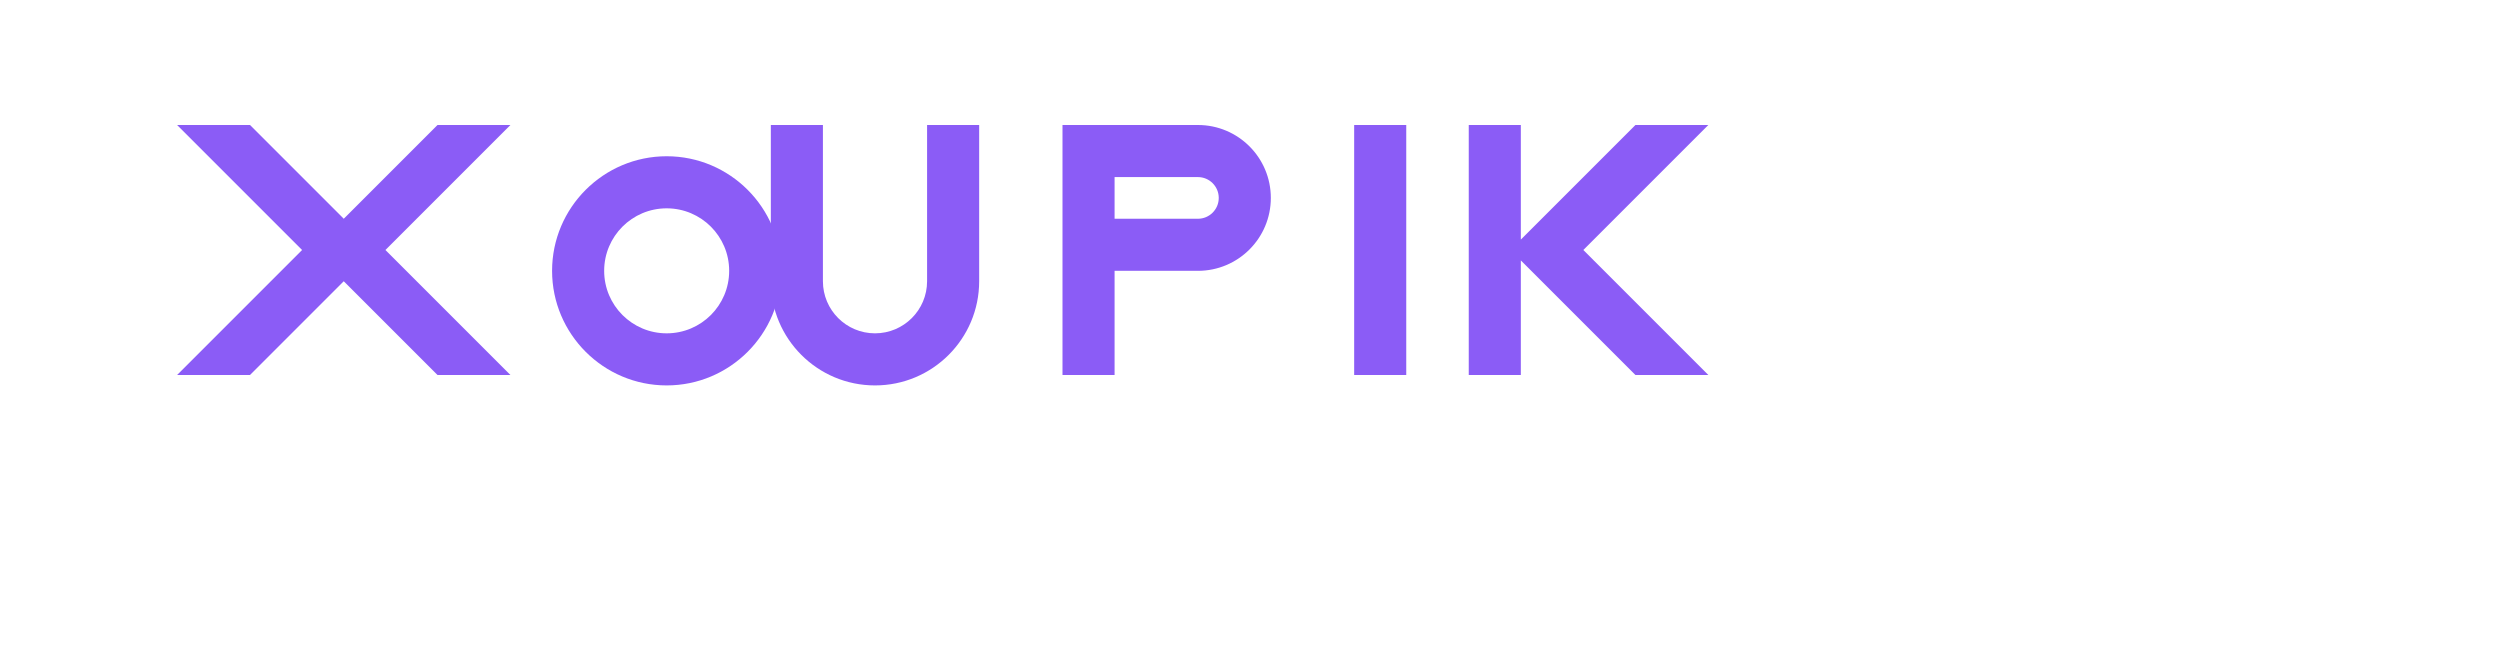 <svg width="120" height="32" viewBox="0 0 120 32" fill="none" xmlns="http://www.w3.org/2000/svg">
  <!-- Xebia wordmark logo in purple -->
  <path d="M8.5 6L14.5 12L8.5 18H12L16.5 13.5L21 18H24.5L18.5 12L24.5 6H21L16.5 10.5L12 6H8.5Z" fill="#8B5CF6"/>
  <path d="M32 18.5C35.033 18.5 37.5 16.033 37.5 13C37.5 9.967 35.033 7.5 32 7.5C28.967 7.5 26.5 9.967 26.5 13C26.5 16.033 28.967 18.5 32 18.5ZM32 16C30.343 16 29 14.657 29 13C29 11.343 30.343 10 32 10C33.657 10 35 11.343 35 13C35 14.657 33.657 16 32 16Z" fill="#8B5CF6"/>
  <path d="M42 18.5C44.761 18.5 47 16.261 47 13.5V6H44.5V13.5C44.5 14.881 43.381 16 42 16C40.619 16 39.5 14.881 39.5 13.5V6H37V13.5C37 16.261 39.239 18.5 42 18.5Z" fill="#8B5CF6"/>
  <path d="M51 6V18H53.5V13H57.5C59.433 13 61 11.433 61 9.5C61 7.567 59.433 6 57.5 6H51ZM53.5 8.5H57.5C58.052 8.5 58.5 8.948 58.5 9.5C58.5 10.052 58.052 10.5 57.5 10.5H53.5V8.5Z" fill="#8B5CF6"/>
  <path d="M65 6V18H67.5V6H65Z" fill="#8B5CF6"/>
  <path d="M73 6H70.5V18H73V12.5L78.5 18H82L76 12L82 6H78.5L73 11.5V6Z" fill="#8B5CF6"/>
</svg>